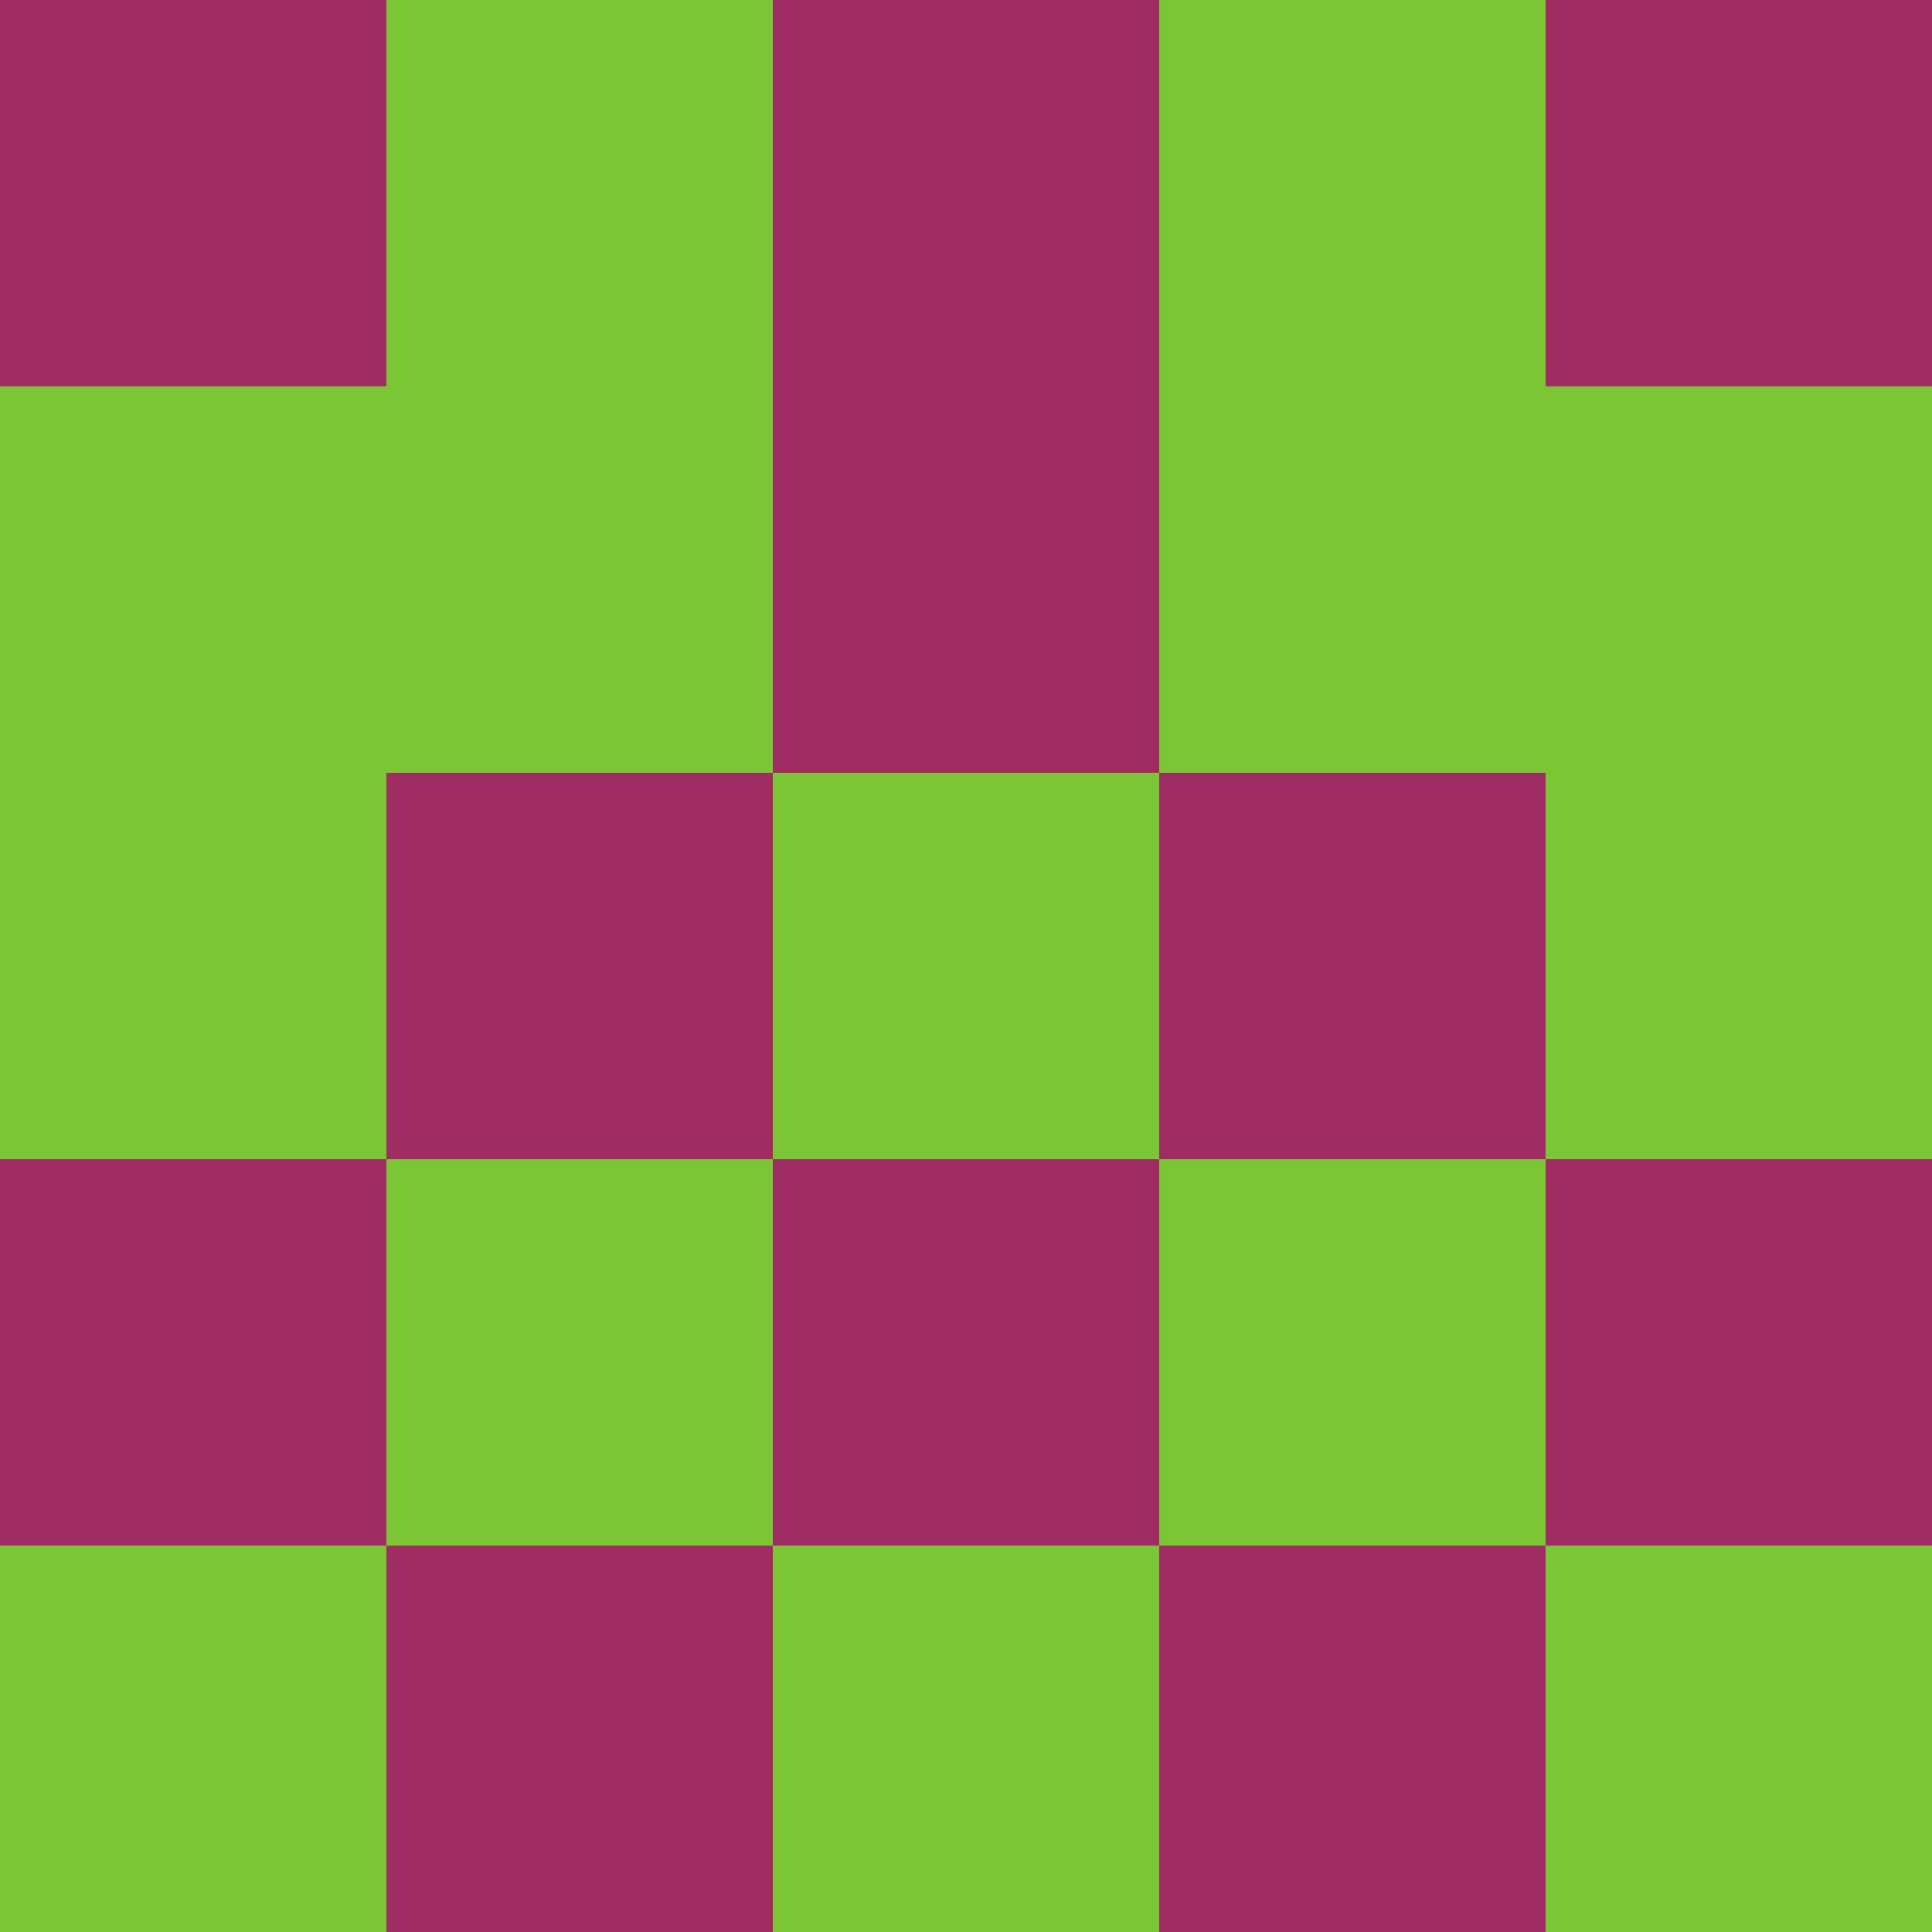 <?xml version="1.0" encoding="utf-8"?>
<!DOCTYPE svg PUBLIC "-//W3C//DTD SVG 20010904//EN"
        "http://www.w3.org/TR/2001/REC-SVG-20010904/DTD/svg10.dtd">

<svg viewBox="0 0 5 5"
     xmlns="http://www.w3.org/2000/svg"
     xmlns:xlink="http://www.w3.org/1999/xlink">

            <rect x ="0" y="0"
          width="1" height="1"
          fill="#9F2D64"></rect>
        <rect x ="4" y="0"
          width="1" height="1"
          fill="#9F2D64"></rect>
        <rect x ="1" y="0"
          width="1" height="1"
          fill="#7AC635"></rect>
        <rect x ="3" y="0"
          width="1" height="1"
          fill="#7AC635"></rect>
        <rect x ="2" y="0"
          width="1" height="1"
          fill="#9F2D64"></rect>
                <rect x ="0" y="1"
          width="1" height="1"
          fill="#7AC635"></rect>
        <rect x ="4" y="1"
          width="1" height="1"
          fill="#7AC635"></rect>
        <rect x ="1" y="1"
          width="1" height="1"
          fill="#7AC635"></rect>
        <rect x ="3" y="1"
          width="1" height="1"
          fill="#7AC635"></rect>
        <rect x ="2" y="1"
          width="1" height="1"
          fill="#9F2D64"></rect>
                <rect x ="0" y="2"
          width="1" height="1"
          fill="#7AC635"></rect>
        <rect x ="4" y="2"
          width="1" height="1"
          fill="#7AC635"></rect>
        <rect x ="1" y="2"
          width="1" height="1"
          fill="#9F2D64"></rect>
        <rect x ="3" y="2"
          width="1" height="1"
          fill="#9F2D64"></rect>
        <rect x ="2" y="2"
          width="1" height="1"
          fill="#7AC635"></rect>
                <rect x ="0" y="3"
          width="1" height="1"
          fill="#9F2D64"></rect>
        <rect x ="4" y="3"
          width="1" height="1"
          fill="#9F2D64"></rect>
        <rect x ="1" y="3"
          width="1" height="1"
          fill="#7AC635"></rect>
        <rect x ="3" y="3"
          width="1" height="1"
          fill="#7AC635"></rect>
        <rect x ="2" y="3"
          width="1" height="1"
          fill="#9F2D64"></rect>
                <rect x ="0" y="4"
          width="1" height="1"
          fill="#7AC635"></rect>
        <rect x ="4" y="4"
          width="1" height="1"
          fill="#7AC635"></rect>
        <rect x ="1" y="4"
          width="1" height="1"
          fill="#9F2D64"></rect>
        <rect x ="3" y="4"
          width="1" height="1"
          fill="#9F2D64"></rect>
        <rect x ="2" y="4"
          width="1" height="1"
          fill="#7AC635"></rect>
        </svg>


